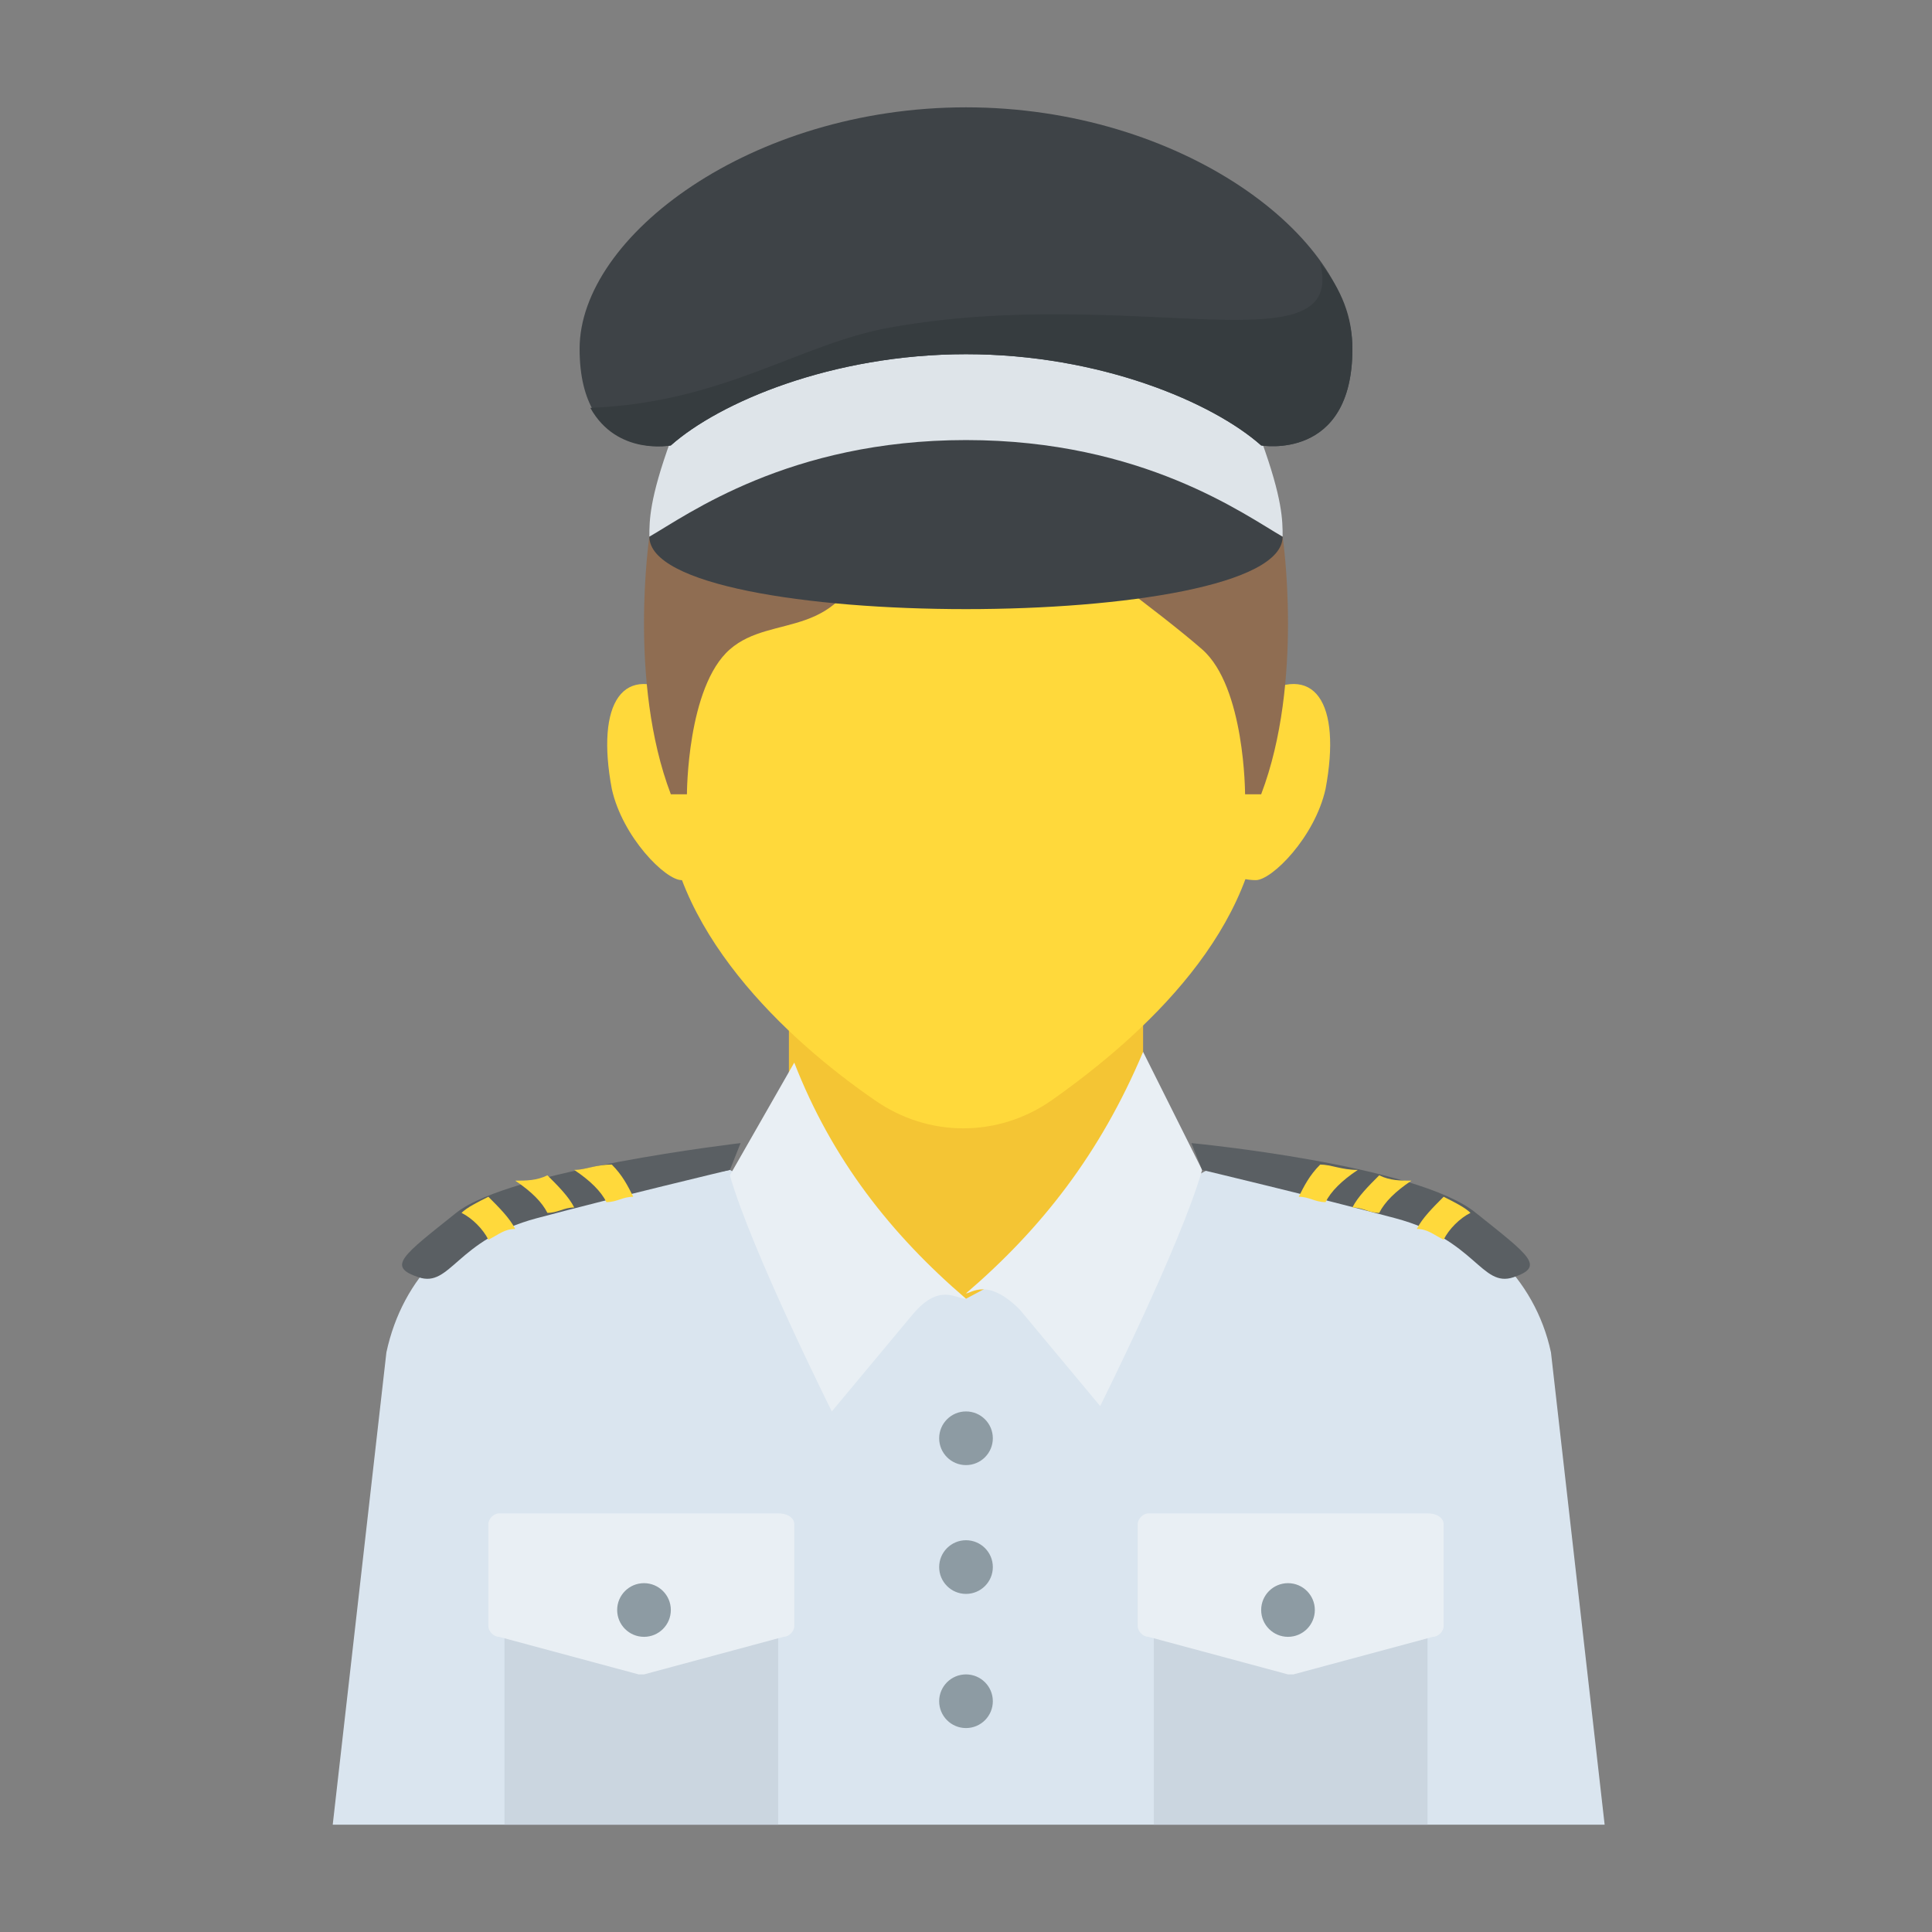 <?xml version="1.0" encoding="utf-8"?>
<!-- Generator: Adobe Illustrator 18.0.0, SVG Export Plug-In . SVG Version: 6.00 Build 0)  -->
<!DOCTYPE svg PUBLIC "-//W3C//DTD SVG 1.1//EN" "http://www.w3.org/Graphics/SVG/1.1/DTD/svg11.dtd">
<svg version="1.1" id="Layer_1" xmlns="http://www.w3.org/2000/svg" xmlns:xlink="http://www.w3.org/1999/xlink" x="0px" y="0px"
	 viewBox="0 0 36 36" enable-background="new 0 0 36 36" xml:space="preserve">
<rect x="0" y="0" width="36" height="36" fill="#808080" stroke="none"/>
<g>
	<g>
		<g>
			<path fill="#F4C534" d="M14.7,18.8l0,4.7c2.2,1.1,4.4,1.1,6.6,0l0-4.7H14.7z"/>
		</g>
	</g>
	<g>
		<g>
			<g>
				<path fill="#DAE5EF" d="M29.9,34l-1-8.8c-0.3-1.4-1.4-2.4-2.7-2.7l-3.7-0.7L18,24.2l-4.4-2.4l-3.7,0.7c-1.4,0.3-2.4,1.3-2.7,2.7
					l-1,8.8H29.9z"/>
			</g>
		</g>
	</g>
	<g>
		<g>
			<g>
				<path fill="#5A5F63" d="M13.6,21.8c0,0-2.1,0.5-3.6,0.9S8.4,24,7.8,23.8s-0.3-0.4,0.7-1.2s5.3-1.3,5.3-1.3L13.6,21.8z"/>
			</g>
		</g>
		<g>
			<g>
				<g>
					<g>
						<path fill="#FFD93B" d="M11.4,21.7c0.2,0.2,0.3,0.4,0.4,0.6c-0.2,0-0.3,0.1-0.5,0.1c-0.1-0.2-0.3-0.4-0.6-0.6
							C10.9,21.8,11.1,21.7,11.4,21.7z"/>
					</g>
					<g>
						<path fill="#FFD93B" d="M10.2,21.9c0.2,0.2,0.4,0.4,0.5,0.6c-0.2,0-0.3,0.1-0.5,0.1c-0.1-0.2-0.3-0.4-0.6-0.6
							C9.8,22,10,22,10.2,21.9z"/>
					</g>
					<g>
						<path fill="#FFD93B" d="M9.1,23.1c-0.1-0.2-0.3-0.4-0.5-0.5c0.1-0.1,0.3-0.2,0.5-0.3c0.2,0.2,0.4,0.4,0.5,0.6
							C9.4,22.9,9.3,23,9.1,23.1z"/>
					</g>
				</g>
			</g>
		</g>
	</g>
	<g>
		<g>
			<g>
				<g>
					<path fill="#FFD93B" d="M14,14.7c0,1-0.6,1.7-1.3,1.7c-0.3,0-1.1-0.8-1.3-1.7c-0.3-1.6,0.2-2.4,1.3-1.7
						C13.3,13.4,14,13.8,14,14.7z"/>
				</g>
			</g>
			<g>
				<g>
					<path fill="#FFD93B" d="M22.1,14.7c0,1,0.6,1.7,1.3,1.7c0.3,0,1.1-0.8,1.3-1.7c0.3-1.6-0.2-2.4-1.3-1.7
						C22.7,13.4,22.1,13.8,22.1,14.7z"/>
				</g>
			</g>
		</g>
		<g>
			<g>
				<g>
					<path fill="#FFD93B" d="M23.5,14.8c0,2.5-2.2,4.5-3.9,5.7c-1,0.7-2.3,0.7-3.3,0c-1.6-1.1-3.9-3.2-3.9-5.7
						c0-3.1,2.5-5.5,5.5-5.5C21.1,9.3,23.5,11.8,23.5,14.8z"/>
				</g>
			</g>
			<g>
				<g>
					<g>
						<path fill="#8F6D52" d="M12.1,10c0,0-0.4,2.7,0.4,4.8h0.3c0,0,0-2,0.8-2.7s2.1-0.1,2.6-2H18V7.6C18,7.6,13.1,8.1,12.1,10z"/>
					</g>
				</g>
				<g>
					<g>
						<path fill="#8F6D52" d="M23.9,10c0,0,0.4,2.7-0.4,4.8h-0.3c0,0,0-2-0.8-2.7s-2.6-2-2.6-2H18V7.6C18,7.6,22.9,8.1,23.9,10z"/>
					</g>
				</g>
			</g>
			<g>
				<g>
					<g>
						<g>
							<path fill="#3E4347" d="M23.9,10c0,1.8-11.8,1.8-11.8,0c1.7-2.1,4.3-2.8,7.4-2.8L23.9,10z"/>
						</g>
					</g>
					<g>
						<g>
							<path fill="#DEE4E9" d="M23.9,10c-0.7-0.4-2.6-1.8-5.9-1.8s-5.2,1.4-5.9,1.8c0-0.3,0-0.7,0.4-1.8c0,0,1.8-1.7,5.5-1.7
								s5.5,1.7,5.5,1.7C23.9,9.3,23.9,9.7,23.9,10z"/>
						</g>
					</g>
				</g>
				<g>
					<g>
						<path fill="#3E4347" d="M25.2,6.5c0,2.1-1.7,1.8-1.7,1.8c0,0,0,0,0,0c-0.9-0.8-3-1.7-5.5-1.7c-2.5,0-4.6,0.9-5.5,1.7
							c0,0,0,0,0,0c0,0-1.7,0.3-1.7-1.8C10.8,4.4,14,2,18,2S25.2,4.4,25.2,6.5z"/>
					</g>
					<g>
						<path fill="#363C3F" d="M25.2,6.5c0,2.1-1.7,1.8-1.7,1.8c0,0,0,0,0,0c-0.9-0.8-3-1.7-5.5-1.7c-2.5,0-4.6,0.9-5.5,1.7
							c0,0,0,0,0,0c0,0-1,0.2-1.5-0.7c2.5-0.1,3.9-1.2,5.6-1.5c4.5-0.8,8.5,0.8,8-1.2C25,5.4,25.2,5.9,25.2,6.5z"/>
					</g>
				</g>
			</g>
		</g>
	</g>
	<g>
		<g>
			<g>
				<g>
					<path fill="#E9EFF4" d="M18,24.2c-0.2,0-0.5-0.3-1,0.3l-1.5,1.8c0,0-1.5-3-1.9-4.4l1.2-2.1C15.5,21.6,16.6,23,18,24.2z"/>
				</g>
				<g>
					<path fill="#E9EFF4" d="M22.4,21.8c-0.4,1.4-1.9,4.4-1.9,4.4L19,24.4c-0.6-0.6-0.9-0.3-1-0.3c1.4-1.2,2.5-2.6,3.3-4.5
						L22.4,21.8z"/>
				</g>
			</g>
		</g>
	</g>
	<g>
		<g>
			<g>
				<circle fill="#8D9BA3" cx="18" cy="26.8" r="0.5"/>
			</g>
		</g>
		<g>
			<g>
				<circle fill="#8D9BA3" cx="18" cy="29.2" r="0.5"/>
			</g>
		</g>
		<g>
			<g>
				<circle fill="#8D9BA3" cx="18" cy="31.7" r="0.5"/>
			</g>
		</g>
	</g>
	<g>
		<g>
			<g>
				<g>
					<g>
						<rect x="21.5" y="30.1" fill="#CBD6E0" width="5.1" height="3.9"/>
					</g>
				</g>
				<g>
					<g>
						<path fill="#E9EFF4" d="M26.9,28.4v1.9c0,0.1-0.1,0.2-0.2,0.2l-2.6,0.7c0,0-0.1,0-0.1,0l-2.6-0.7c-0.1,0-0.2-0.1-0.2-0.2v-1.9
							c0-0.1,0.1-0.2,0.2-0.2h5.2C26.8,28.2,26.9,28.3,26.9,28.4z"/>
					</g>
				</g>
			</g>
			<g>
				<g>
					<circle fill="#8D9BA3" cx="24" cy="30" r="0.5"/>
				</g>
			</g>
		</g>
		<g>
			<g>
				<g>
					<g>
						<rect x="9.4" y="30.1" fill="#CBD6E0" width="5.1" height="3.9"/>
					</g>
				</g>
				<g>
					<g>
						<path fill="#E9EFF4" d="M14.8,28.4v1.9c0,0.1-0.1,0.2-0.2,0.2L12,31.2c0,0-0.1,0-0.1,0l-2.6-0.7c-0.1,0-0.2-0.1-0.2-0.2v-1.9
							c0-0.1,0.1-0.2,0.2-0.2h5.2C14.7,28.2,14.8,28.3,14.8,28.4z"/>
					</g>
				</g>
			</g>
			<g>
				<g>
					<circle fill="#8D9BA3" cx="12" cy="30" r="0.5"/>
				</g>
			</g>
		</g>
	</g>
	<g>
		<g>
			<g>
				<path fill="#5A5F63" d="M22.4,21.8c0,0,2.1,0.5,3.6,0.9s1.6,1.3,2.2,1.1s0.3-0.4-0.7-1.2c-1.1-0.9-5.3-1.3-5.3-1.3L22.4,21.8z"
					/>
			</g>
		</g>
		<g>
			<g>
				<g>
					<g>
						<path fill="#FFD93B" d="M24.6,21.7c-0.2,0.2-0.3,0.4-0.4,0.6c0.2,0,0.3,0.1,0.5,0.1c0.1-0.2,0.3-0.4,0.6-0.6
							C25,21.8,24.8,21.7,24.6,21.7z"/>
					</g>
					<g>
						<path fill="#FFD93B" d="M25.7,21.9c-0.2,0.2-0.4,0.4-0.5,0.6c0.2,0,0.3,0.1,0.5,0.1c0.1-0.2,0.3-0.4,0.6-0.6
							C26.1,22,25.9,22,25.7,21.9z"/>
					</g>
					<g>
						<path fill="#FFD93B" d="M26.9,23.1c0.1-0.2,0.3-0.4,0.5-0.5c-0.1-0.1-0.3-0.2-0.5-0.3c-0.2,0.2-0.4,0.4-0.5,0.6
							C26.6,22.9,26.7,23,26.9,23.1z"/>
					</g>
				</g>
			</g>
		</g>
	</g>
</g>
</svg>
